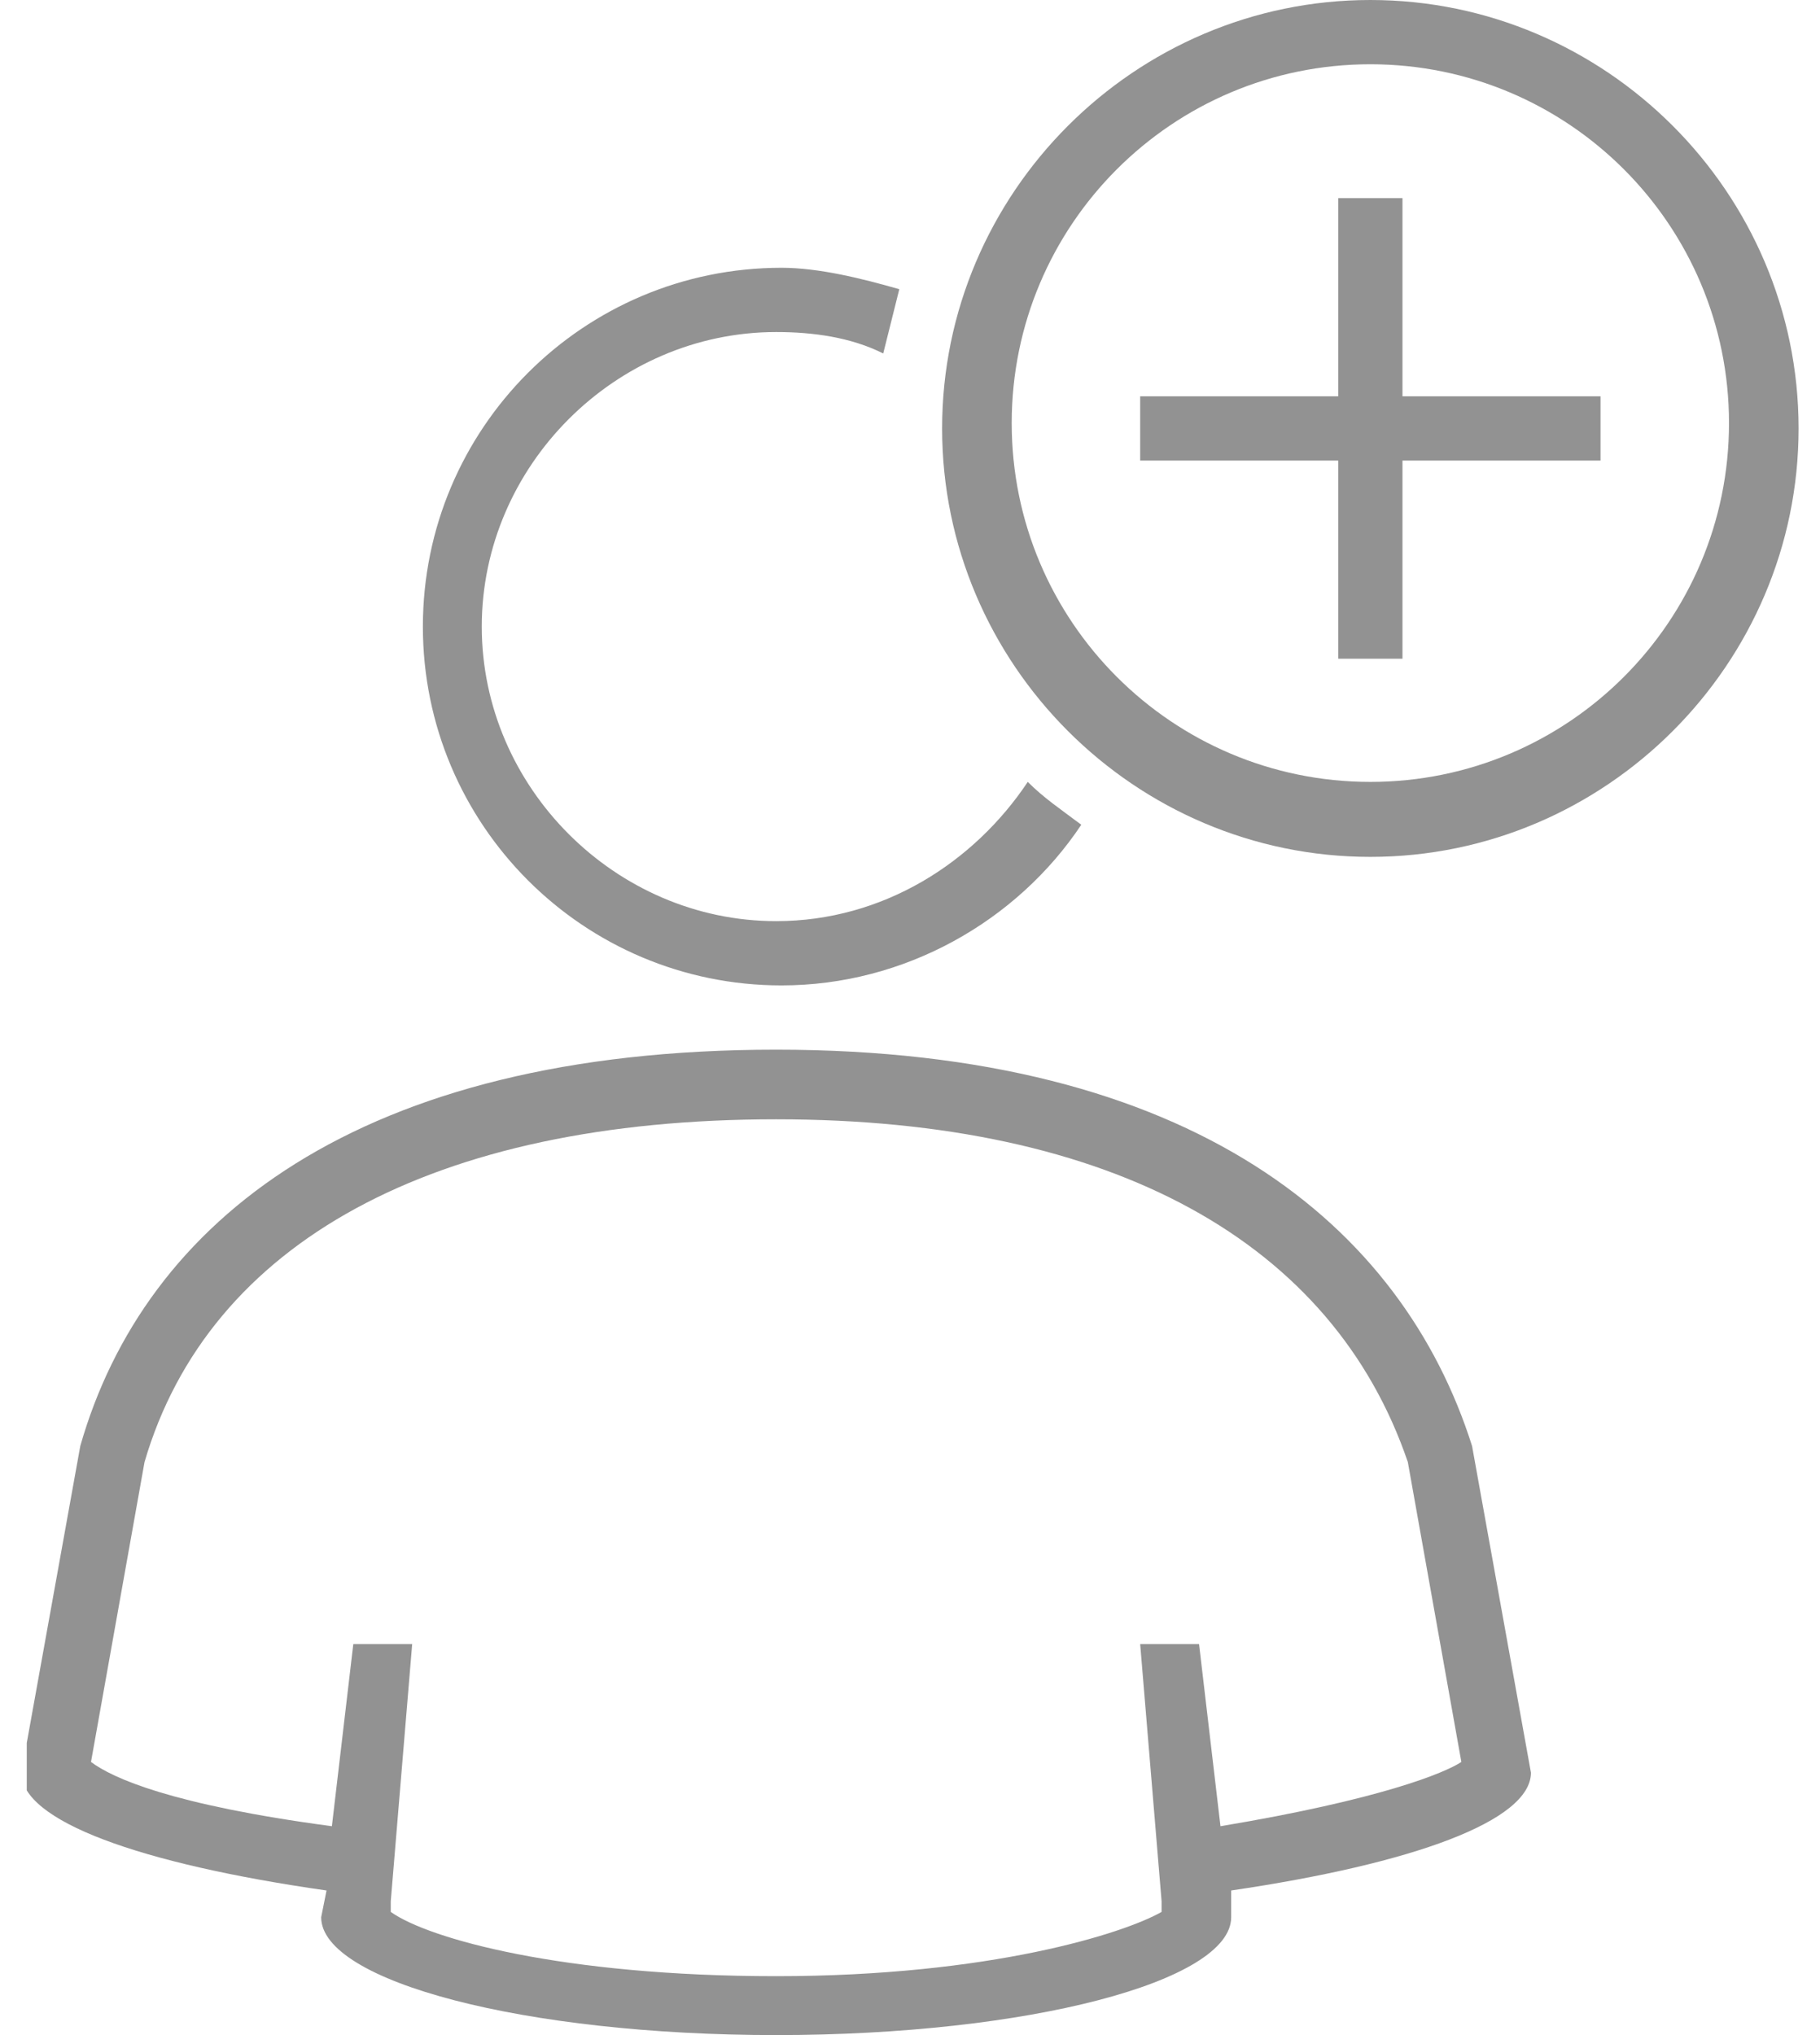 <?xml version="1.0" encoding="utf-8"?>
<!-- Generator: Adobe Illustrator 19.0.0, SVG Export Plug-In . SVG Version: 6.00 Build 0)  -->
<!DOCTYPE svg PUBLIC "-//W3C//DTD SVG 1.1//EN" "http://www.w3.org/Graphics/SVG/1.1/DTD/svg11.dtd">
<svg version="1.1" id="Layer_1" xmlns="http://www.w3.org/2000/svg" xmlns:xlink="http://www.w3.org/1999/xlink" x="0px" y="0px"
	 viewBox="0 0 34 38" style="enable-background:new 0 0 34 38;" xml:space="preserve">
<style type="text/css">
	.st0{clip-path:url(#XMLID_9_);fill:#929292;}
</style>
<g id="User_x5F_Add">
	<defs>
		<rect id="XMLID_1_" x="0.5" width="33.1" height="38"/>
	</defs>
	<clipPath id="XMLID_9_">
		<use xlink:href="#XMLID_1_"  style="overflow:visible;"/>
	</clipPath>
	<path id="XMLID_15_" class="st0" d="M25.6,1.2c3.7,0,6.7,3,6.7,6.7s-3,6.7-6.7,6.7c-3.7,0-6.7-3-6.7-6.7S21.9,1.2,25.6,1.2 M25.6,0
		c-4.4,0-8,3.6-8,8s3.6,8,8,8c4.4,0,8-3.6,8-8S30,0,25.6,0L25.6,0z"/>
	<polygon id="XMLID_5_" class="st0" points="29.9,7.4 26.2,7.4 26.2,3.7 25,3.7 25,7.4 21.3,7.4 21.3,8.6 25,8.6 25,12.3 26.2,12.3 
		26.2,8.6 29.9,8.6 	"/>
	<path id="XMLID_11_" class="st0" d="M28.6,33.1L27.5,27c-1.3-4.1-5.2-7.4-13-7.4c-7.8,0-11.8,3.2-13,7.4l-1.1,6.1
		c0,0.9,2.2,1.7,5.7,2.2l-0.1,0.5c0,1.2,3.8,2.2,8.5,2.2c4.7,0,8.5-1,8.5-2.2L23,35.3C26.4,34.8,28.6,34,28.6,33.1z M22.8,34.1
		l-0.4-3.4h-1.1l0.4,4.8l0,0.2c-0.7,0.4-3.2,1.2-7.2,1.2c-4,0-6.5-0.7-7.2-1.2l0-0.2l0.4-4.8H6.6l-0.4,3.4c-3-0.4-4.1-0.9-4.5-1.2
		l1-5.6c1.2-4.1,5.4-6.4,11.8-6.4c6.3,0,10.4,2.3,11.8,6.4l1,5.6C27,33.1,25.8,33.6,22.8,34.1z"/>
	<path id="XMLID_2_" class="st0" d="M19.2,14.6c-1,1.5-2.7,2.6-4.7,2.6c-3,0-5.5-2.5-5.5-5.5c0-3,2.5-5.5,5.5-5.5
		c0.7,0,1.4,0.1,2,0.4c0.1-0.4,0.2-0.8,0.3-1.2c-0.7-0.2-1.5-0.4-2.2-0.4c-3.7,0-6.7,3-6.7,6.7c0,3.7,3,6.7,6.7,6.7
		c2.3,0,4.4-1.2,5.6-3C19.8,15.1,19.5,14.9,19.2,14.6z"/>
</g>
</svg>
